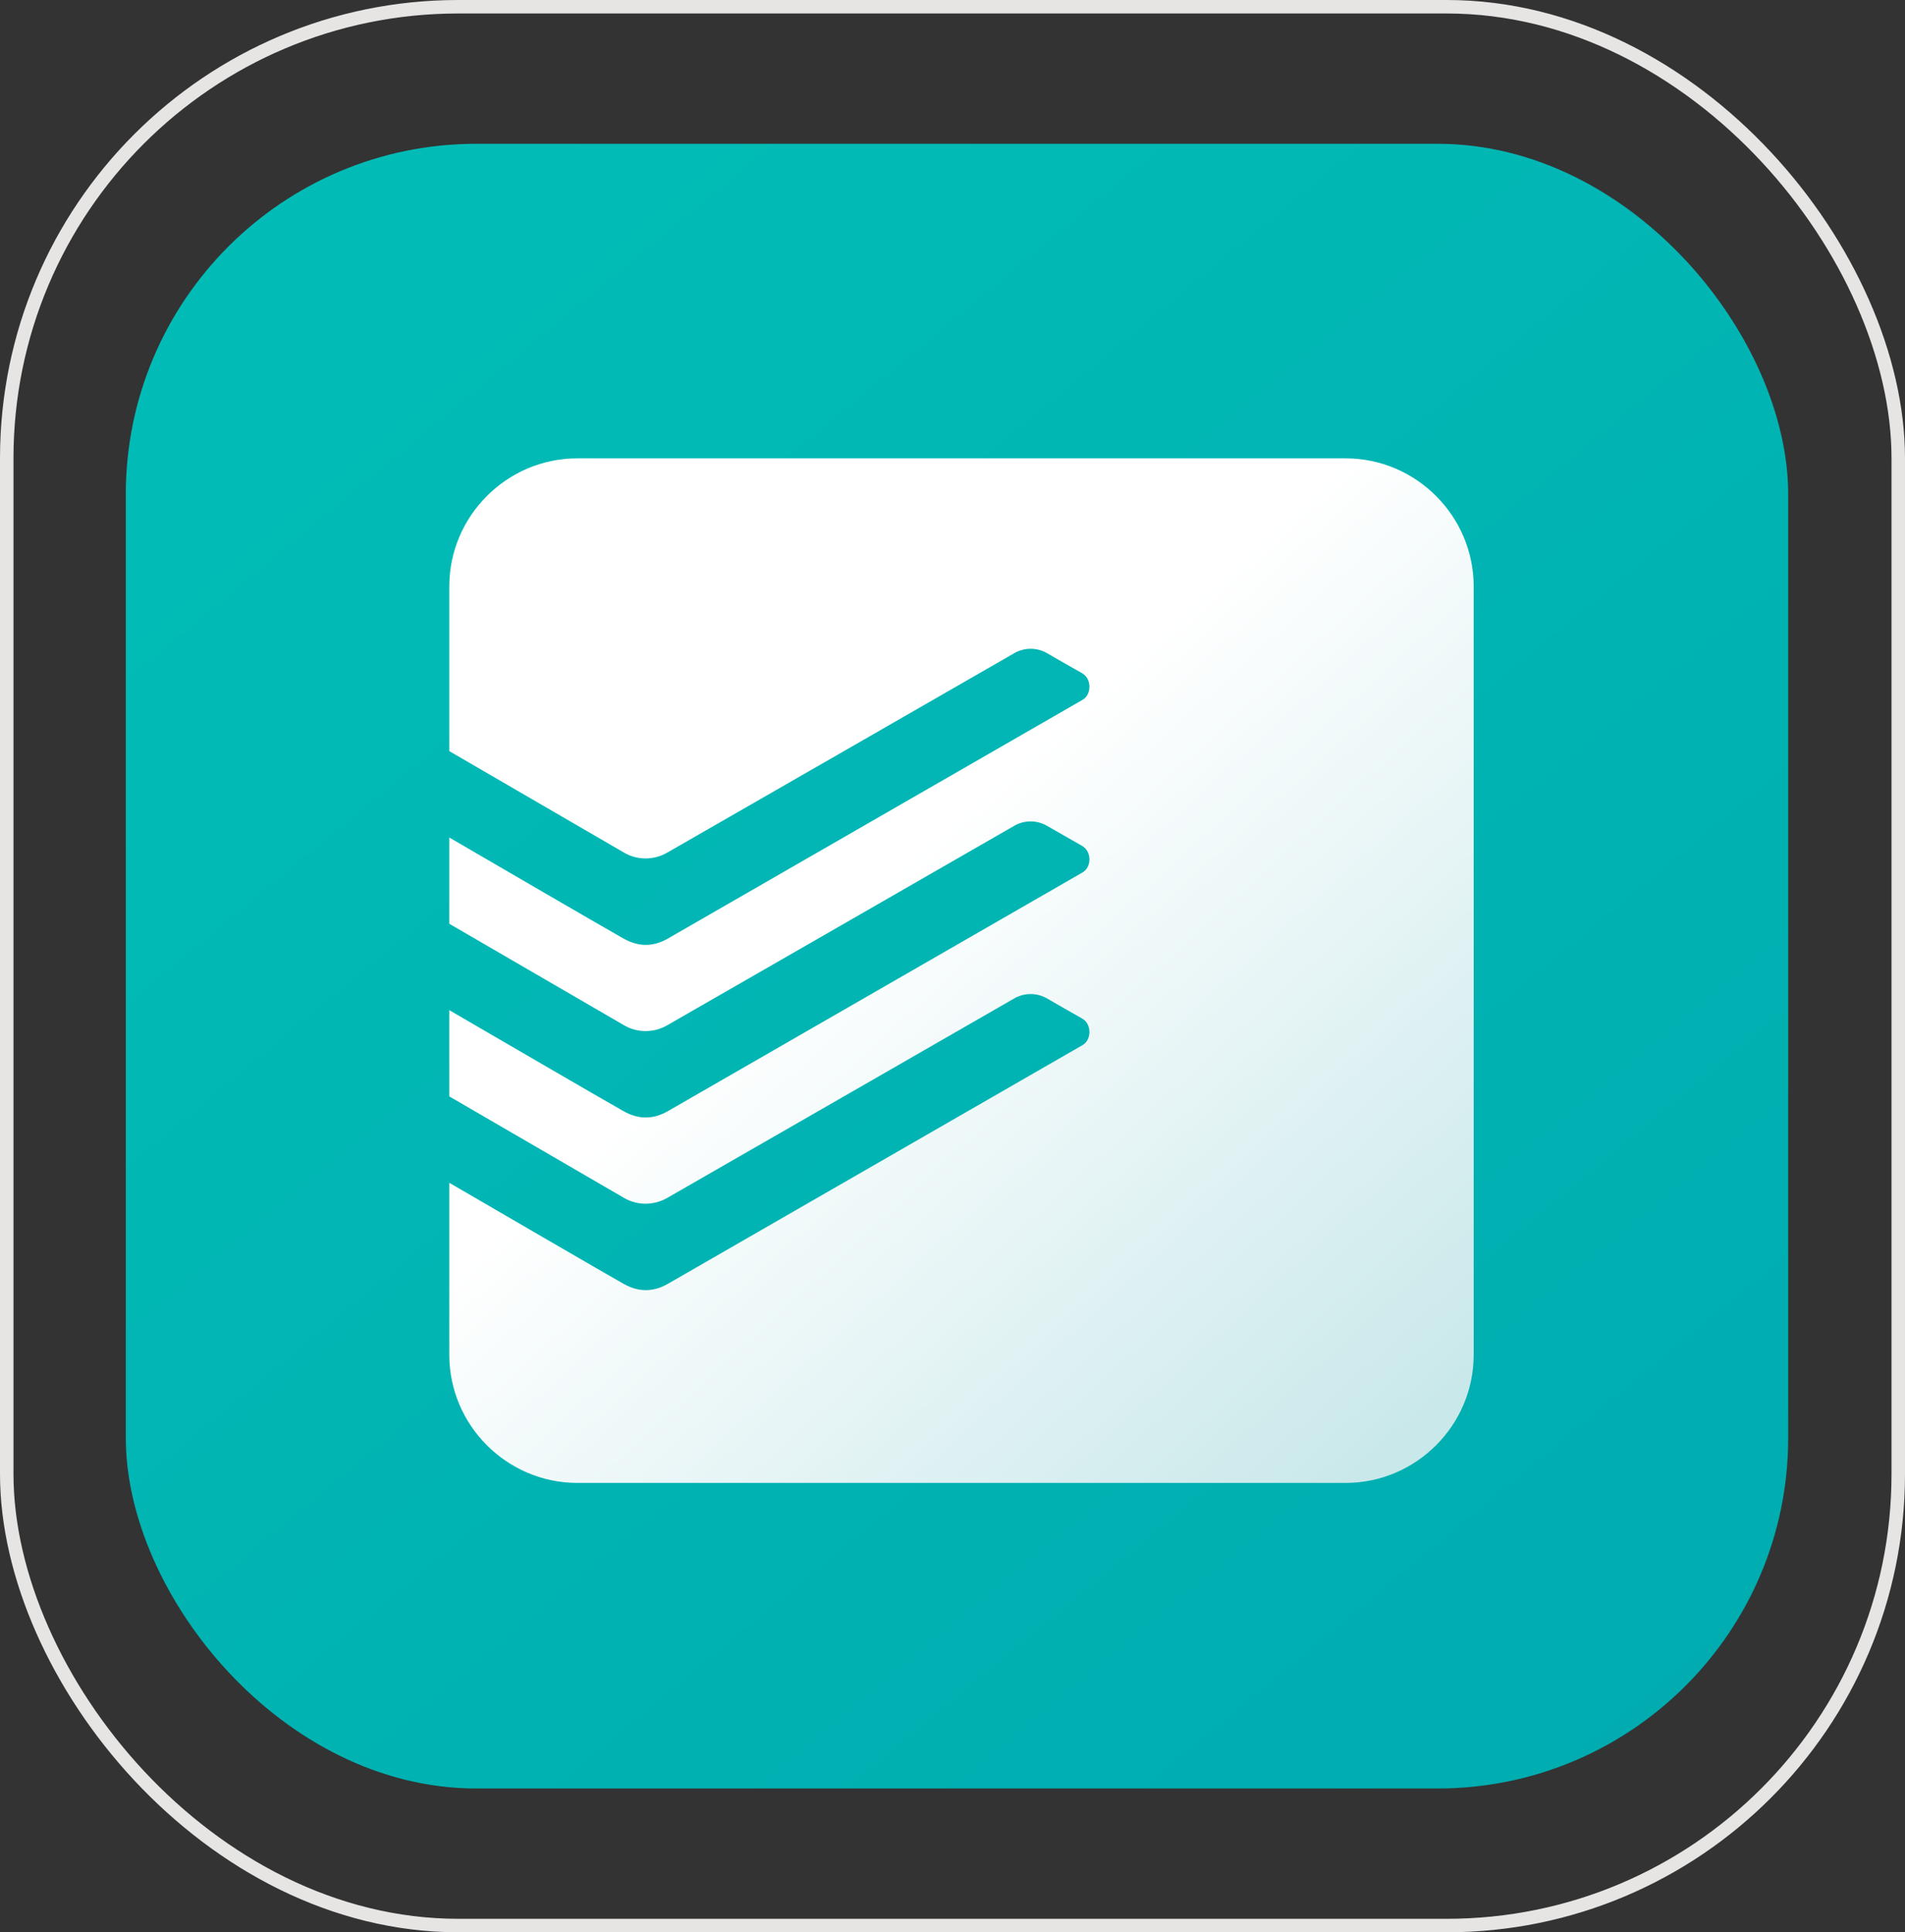 <svg width="212" height="215" viewBox="0 0 212 215" fill="none" xmlns="http://www.w3.org/2000/svg">
<rect x="0" y="0" width="212" height="215" fill="#333333" stroke="none"/>
<rect x="14" y="16" width="185" height="183" rx="39" fill="url(#paint0_linear_45_314)"/>
<rect x="0.75" y="0.75" width="210.5" height="213.5" rx="50.25" stroke="#E7E4E4" stroke-width="1.5"/>
<g clip-path="url(#clip0_45_314)">
<path d="M149.75 51H64.25C56.413 51 50 57.413 50 65.25V83.576C50 83.576 68.306 94.216 69.466 94.88C70.938 95.736 72.762 95.721 74.234 94.88C75.469 94.182 112.329 72.993 112.88 72.674C113.419 72.364 114.029 72.196 114.651 72.188C115.273 72.18 115.886 72.331 116.434 72.627C117.213 73.088 119.312 74.28 120.424 74.907C121.526 75.543 121.473 77.291 120.485 77.861L74.353 104.414C72.71 105.364 71.076 105.383 69.375 104.423C66.52 102.808 54.74 95.949 50 93.189V102.785L69.466 114.089C70.938 114.944 72.762 114.93 74.234 114.089C75.469 113.391 112.329 92.197 112.88 91.879C113.42 91.569 114.03 91.403 114.652 91.396C115.274 91.39 115.887 91.543 116.434 91.841C117.213 92.296 119.312 93.489 120.424 94.121C121.526 94.752 121.473 96.496 120.485 97.066C119.497 97.64 76.367 122.459 74.353 123.618C72.71 124.568 71.076 124.592 69.375 123.627C66.52 122.017 54.74 115.153 50 112.398V121.994L69.466 133.299C70.938 134.154 72.762 134.139 74.234 133.299C75.469 132.6 112.329 111.406 112.88 111.087C113.42 110.779 114.03 110.613 114.651 110.606C115.273 110.598 115.886 110.749 116.434 111.045C117.213 111.505 119.312 112.698 120.424 113.325C121.526 113.957 121.473 115.709 120.485 116.279L74.353 142.832C72.71 143.777 71.076 143.801 69.375 142.836C66.52 141.221 54.74 134.362 50 131.607V150.75C50 158.587 56.413 165 64.25 165H149.75C157.587 165 164 158.587 164 150.75V65.25C164 57.413 157.587 51 149.75 51Z" fill="url(#paint1_linear_45_314)"/>
</g>
<defs>
<linearGradient id="paint0_linear_45_314" x1="39.5" y1="27.5" x2="181.5" y2="199" gradientUnits="userSpaceOnUse">
<stop stop-color="#01BCB6"/>
<stop offset="1" stop-color="#00ACB0"/>
</linearGradient>
<linearGradient id="paint1_linear_45_314" x1="156" y1="161" x2="59.5" y2="55" gradientUnits="userSpaceOnUse">
<stop stop-color="#C9E8EA"/>
<stop offset="0.597" stop-color="white"/>
</linearGradient>
<clipPath id="clip0_45_314">
<rect width="114" height="114" fill="white" transform="translate(50 51)"/>
</clipPath>
</defs>
</svg>

